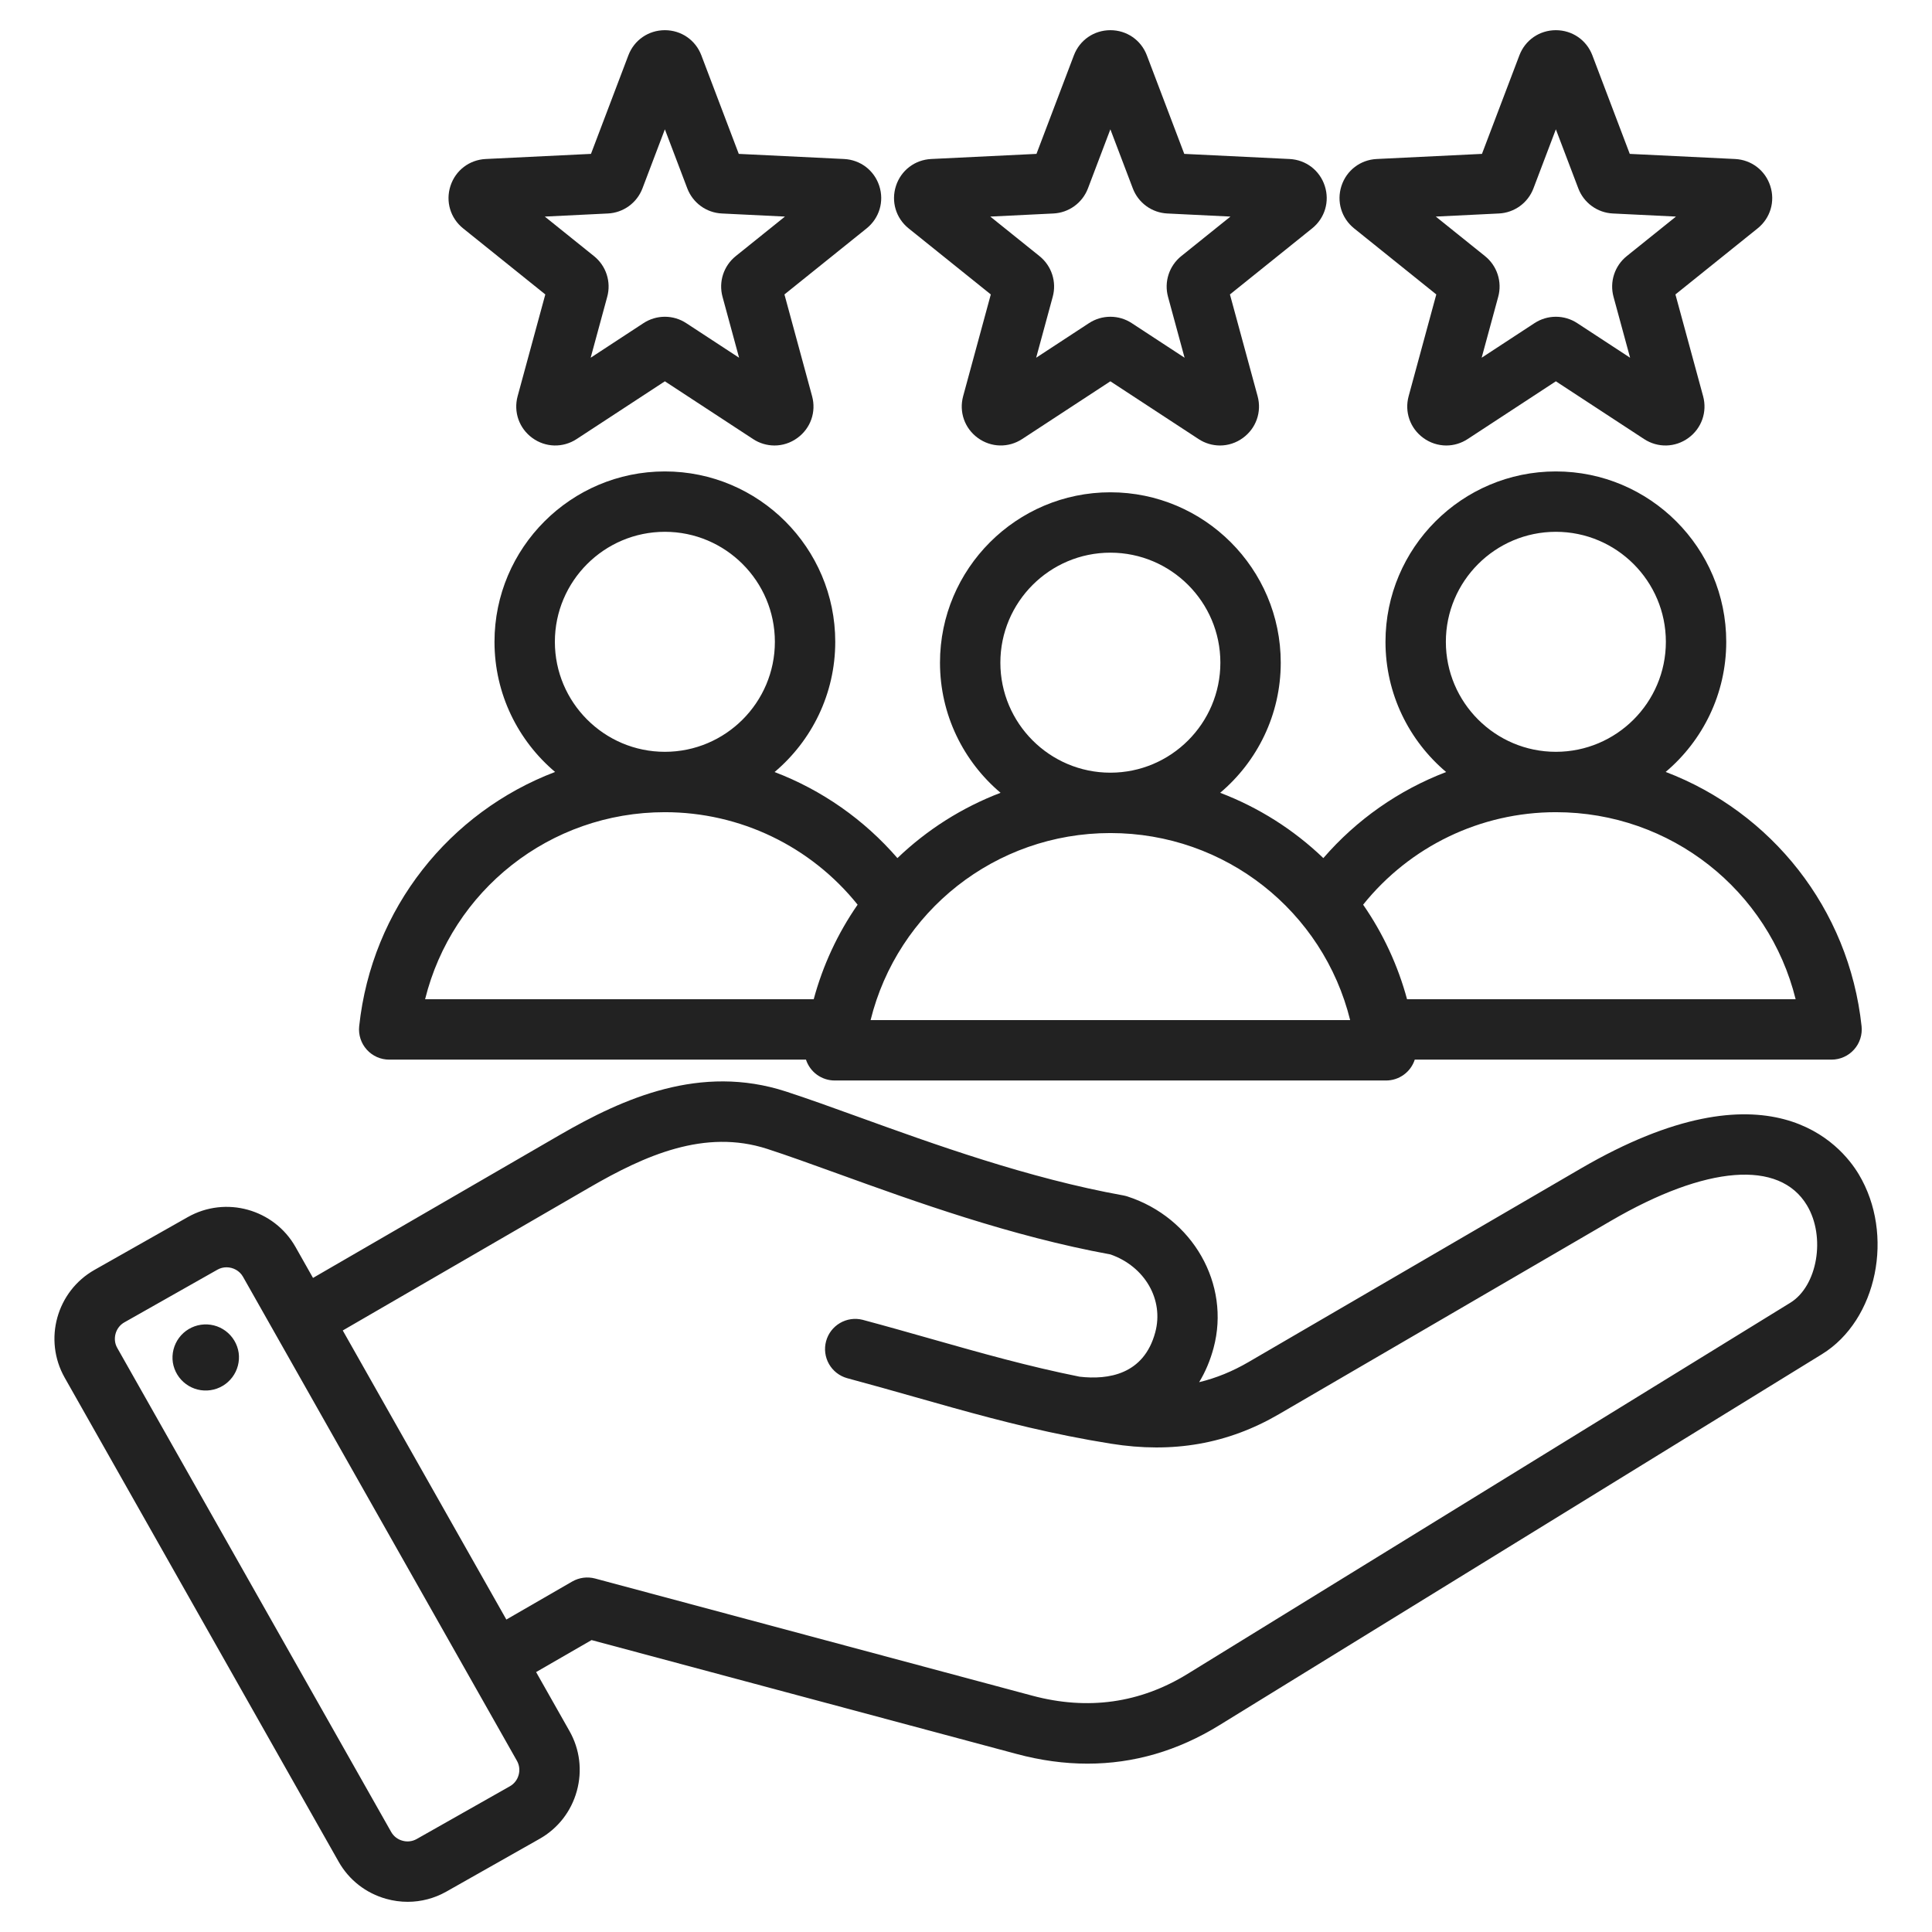 <svg width="80" height="80" viewBox="0 0 80 80" fill="none" xmlns="http://www.w3.org/2000/svg">
<g id="Frame">
<g id="Group">
<path id="Vector" d="M76.968 48.626C76.245 47.418 73.277 43.832 65.454 48.388L51.702 56.398C51.036 56.786 50.359 57.063 49.654 57.233C49.91 56.812 50.112 56.337 50.252 55.814C50.959 53.175 49.391 50.42 46.682 49.542C46.629 49.525 46.574 49.511 46.519 49.501C42.568 48.788 38.668 47.378 35.535 46.245C34.446 45.851 33.417 45.48 32.542 45.196C29.008 44.049 25.819 45.467 23.165 47.004L12.961 52.916L12.237 51.635C11.347 50.064 9.345 49.508 7.774 50.398L3.915 52.582C2.344 53.471 1.789 55.473 2.678 57.045L14.022 77.089C14.452 77.848 15.154 78.395 15.998 78.629C16.29 78.71 16.587 78.75 16.881 78.75C17.439 78.75 17.988 78.607 18.485 78.326L22.344 76.142C23.103 75.712 23.65 75.011 23.884 74.166C24.118 73.322 24.011 72.438 23.581 71.679L22.199 69.237L24.495 67.912L42.097 72.628C43.095 72.896 44.074 73.029 45.032 73.029C46.942 73.029 48.769 72.499 50.487 71.44L75.445 56.073C77.732 54.664 78.459 51.115 76.968 48.626ZM21.475 73.499C21.448 73.597 21.403 73.689 21.34 73.769C21.278 73.849 21.201 73.916 21.112 73.966L17.254 76.15C17.165 76.2 17.068 76.232 16.967 76.244C16.866 76.256 16.764 76.248 16.666 76.22C16.568 76.194 16.476 76.148 16.395 76.086C16.315 76.024 16.248 75.946 16.198 75.858L4.854 55.813C4.647 55.448 4.781 54.964 5.146 54.758L9.005 52.574C9.119 52.509 9.248 52.476 9.379 52.476C9.652 52.476 9.92 52.618 10.061 52.866L21.405 72.911C21.455 72.999 21.487 73.097 21.499 73.198C21.511 73.299 21.503 73.401 21.475 73.499ZM74.133 53.944L49.176 69.312C47.204 70.526 45.04 70.829 42.744 70.214L24.642 65.363C24.483 65.321 24.318 65.31 24.155 65.331C23.992 65.353 23.835 65.406 23.693 65.488L20.967 67.062L14.193 55.092L24.418 49.167C26.705 47.843 29.178 46.733 31.771 47.574C32.606 47.845 33.569 48.193 34.684 48.596C37.883 49.753 41.858 51.19 45.984 51.944C47.405 52.442 48.2 53.815 47.837 55.167C47.366 56.924 45.883 57.142 44.704 57.006C42.558 56.575 40.609 56.022 38.571 55.444C37.657 55.185 36.712 54.916 35.718 54.65C35.4 54.57 35.063 54.618 34.78 54.785C34.497 54.951 34.29 55.222 34.206 55.539C34.12 55.856 34.164 56.194 34.326 56.48C34.488 56.765 34.755 56.975 35.071 57.065C36.048 57.327 36.983 57.592 37.889 57.849C39.991 58.445 42 59.015 44.247 59.464C44.254 59.466 44.261 59.467 44.268 59.468C44.829 59.58 45.406 59.685 46.002 59.78C48.567 60.191 50.843 59.791 52.959 58.558L66.712 50.548C70.655 48.252 73.687 48.014 74.823 49.911C75.606 51.217 75.257 53.252 74.133 53.944ZM9.883 56.019C9.931 56.378 9.836 56.742 9.617 57.031C9.399 57.32 9.075 57.512 8.717 57.564C8.358 57.617 7.993 57.526 7.701 57.311C7.409 57.096 7.214 56.775 7.157 56.417C7.104 56.056 7.197 55.688 7.415 55.395C7.633 55.102 7.959 54.908 8.32 54.855C8.499 54.829 8.682 54.838 8.857 54.882C9.033 54.926 9.198 55.005 9.343 55.113C9.488 55.221 9.61 55.357 9.703 55.512C9.796 55.667 9.857 55.84 9.883 56.019ZM16.116 43.877L33.374 43.877C33.456 44.128 33.614 44.347 33.828 44.502C34.042 44.657 34.299 44.741 34.563 44.741H57.394C57.657 44.741 57.915 44.657 58.128 44.502C58.342 44.347 58.501 44.128 58.582 43.877L75.841 43.877C76.016 43.877 76.189 43.84 76.35 43.768C76.51 43.697 76.653 43.593 76.77 43.462C76.888 43.332 76.976 43.178 77.03 43.011C77.084 42.844 77.102 42.668 77.084 42.494C76.56 37.604 73.33 33.623 68.972 31.964C70.505 30.669 71.48 28.735 71.48 26.576C71.48 22.686 68.316 19.521 64.425 19.521C60.535 19.521 57.37 22.686 57.37 26.576C57.37 28.736 58.348 30.672 59.882 31.968C57.919 32.717 56.172 33.942 54.797 35.532C53.569 34.354 52.116 33.434 50.525 32.828C52.058 31.533 53.033 29.599 53.033 27.44C53.033 23.55 49.868 20.385 45.978 20.385C42.088 20.385 38.923 23.55 38.923 27.44C38.923 29.599 39.899 31.533 41.431 32.828C39.841 33.434 38.388 34.354 37.16 35.532C35.785 33.942 34.038 32.717 32.074 31.968C33.609 30.673 34.586 28.737 34.586 26.576C34.586 22.686 31.422 19.521 27.531 19.521C23.641 19.521 20.476 22.686 20.476 26.576C20.476 28.735 21.452 30.669 22.985 31.965C18.627 33.623 15.396 37.604 14.873 42.494C14.854 42.668 14.873 42.845 14.927 43.012C14.98 43.178 15.069 43.332 15.186 43.462C15.303 43.593 15.447 43.697 15.607 43.769C15.767 43.84 15.94 43.877 16.116 43.877ZM64.425 22.021C66.937 22.021 68.98 24.064 68.98 26.576C68.98 29.087 66.937 31.131 64.425 31.131C61.914 31.131 59.87 29.087 59.87 26.576C59.87 24.064 61.914 22.021 64.425 22.021ZM64.425 33.631C69.192 33.631 73.24 36.876 74.354 41.377L58.263 41.377C57.885 39.977 57.27 38.652 56.444 37.461C58.38 35.048 61.302 33.631 64.425 33.631ZM45.978 22.885C48.49 22.885 50.533 24.928 50.533 27.44C50.533 29.951 48.49 31.995 45.978 31.995C43.467 31.995 41.423 29.951 41.423 27.44C41.423 24.928 43.467 22.885 45.978 22.885ZM45.978 34.495C50.745 34.495 54.793 37.74 55.907 42.241H36.049C37.163 37.74 41.212 34.495 45.978 34.495ZM22.976 26.576C22.976 24.064 25.019 22.021 27.531 22.021C30.042 22.021 32.086 24.064 32.086 26.576C32.086 29.087 30.043 31.131 27.531 31.131C25.019 31.131 22.976 29.087 22.976 26.576ZM27.531 33.631C30.654 33.631 33.576 35.048 35.512 37.461C34.686 38.652 34.071 39.977 33.694 41.377L17.602 41.377C18.716 36.876 22.765 33.631 27.531 33.631ZM19.177 9.457L22.58 12.192L21.434 16.405C21.257 17.058 21.496 17.738 22.044 18.136C22.591 18.534 23.311 18.551 23.878 18.18L27.531 15.789L31.183 18.18C31.446 18.354 31.754 18.446 32.069 18.447C32.401 18.447 32.733 18.343 33.018 18.135C33.566 17.737 33.805 17.058 33.627 16.405L32.482 12.192L35.885 9.457C36.412 9.032 36.618 8.342 36.409 7.698C36.2 7.054 35.627 6.617 34.951 6.584L30.591 6.372L29.041 2.29C28.801 1.658 28.208 1.25 27.531 1.25C26.853 1.25 26.26 1.658 26.02 2.29L24.471 6.372L20.111 6.584C19.434 6.617 18.862 7.054 18.653 7.698C18.443 8.342 18.649 9.033 19.177 9.457ZM25.172 8.84C25.485 8.825 25.788 8.718 26.042 8.534C26.296 8.349 26.491 8.094 26.603 7.8L27.531 5.355L28.459 7.8C28.571 8.094 28.766 8.349 29.02 8.534C29.274 8.719 29.577 8.825 29.891 8.84L32.503 8.968L30.465 10.606C30.22 10.803 30.038 11.067 29.94 11.366C29.843 11.665 29.835 11.986 29.918 12.289L30.604 14.813L28.416 13.381C28.153 13.208 27.846 13.116 27.531 13.116C27.217 13.116 26.909 13.208 26.646 13.38L24.458 14.813L25.144 12.289C25.227 11.986 25.219 11.665 25.122 11.366C25.025 11.067 24.842 10.803 24.597 10.606L22.559 8.968L25.172 8.84ZM37.624 9.457L41.027 12.192L39.882 16.404C39.704 17.058 39.943 17.737 40.491 18.135C41.038 18.533 41.758 18.551 42.325 18.18L45.978 15.789L49.631 18.181C49.894 18.354 50.201 18.446 50.516 18.447C50.848 18.447 51.18 18.343 51.465 18.135C52.013 17.737 52.252 17.058 52.075 16.405L50.929 12.192L54.332 9.457C54.86 9.033 55.066 8.342 54.856 7.698C54.647 7.054 54.075 6.617 53.398 6.584L49.038 6.372L47.488 2.29C47.248 1.658 46.656 1.25 45.978 1.25H45.978C45.301 1.25 44.708 1.658 44.468 2.29L42.918 6.372L38.558 6.584C37.881 6.617 37.309 7.054 37.1 7.698C36.891 8.342 37.096 9.033 37.624 9.457ZM43.618 8.84C43.932 8.825 44.234 8.719 44.489 8.534C44.743 8.349 44.938 8.094 45.05 7.8L45.978 5.355L46.907 7.8C47.018 8.094 47.213 8.349 47.467 8.534C47.721 8.719 48.024 8.825 48.338 8.84L50.95 8.968L48.912 10.606C48.667 10.803 48.485 11.067 48.388 11.366C48.29 11.665 48.283 11.986 48.365 12.289L49.051 14.813L46.864 13.381C46.601 13.208 46.293 13.116 45.978 13.116C45.664 13.116 45.356 13.208 45.093 13.38L42.905 14.813L43.591 12.289C43.674 11.986 43.666 11.665 43.569 11.366C43.472 11.067 43.289 10.803 43.044 10.606L41.006 8.968L43.618 8.84ZM56.071 9.457L59.474 12.192L58.329 16.404C58.151 17.058 58.39 17.737 58.938 18.135C59.213 18.337 59.546 18.446 59.887 18.447C60.194 18.447 60.501 18.358 60.773 18.18L64.425 15.789L68.078 18.18C68.644 18.551 69.364 18.534 69.912 18.136C70.46 17.738 70.699 17.058 70.522 16.405L69.376 12.192L72.779 9.457C73.307 9.033 73.513 8.342 73.303 7.698C73.094 7.054 72.522 6.617 71.846 6.584L67.485 6.372L65.936 2.29C65.696 1.658 65.103 1.25 64.425 1.25H64.425C63.748 1.25 63.155 1.658 62.915 2.29L61.365 6.372L57.005 6.584C56.329 6.617 55.757 7.054 55.547 7.698C55.338 8.342 55.543 9.032 56.071 9.457ZM62.066 8.84C62.38 8.825 62.682 8.718 62.937 8.534C63.191 8.349 63.386 8.094 63.497 7.8L64.425 5.355L65.354 7.8C65.465 8.094 65.66 8.349 65.915 8.534C66.169 8.719 66.472 8.825 66.786 8.84L69.398 8.968L67.359 10.606C67.114 10.803 66.932 11.067 66.835 11.366C66.737 11.665 66.73 11.986 66.812 12.289L67.499 14.813L65.311 13.381C65.048 13.208 64.74 13.116 64.426 13.116C64.111 13.116 63.804 13.208 63.541 13.38L61.352 14.813L62.038 12.289C62.121 11.986 62.113 11.665 62.016 11.366C61.919 11.067 61.737 10.803 61.492 10.606L59.453 8.968L62.066 8.84Z" fill="#222222"/>
</g>
</g>
</svg>
